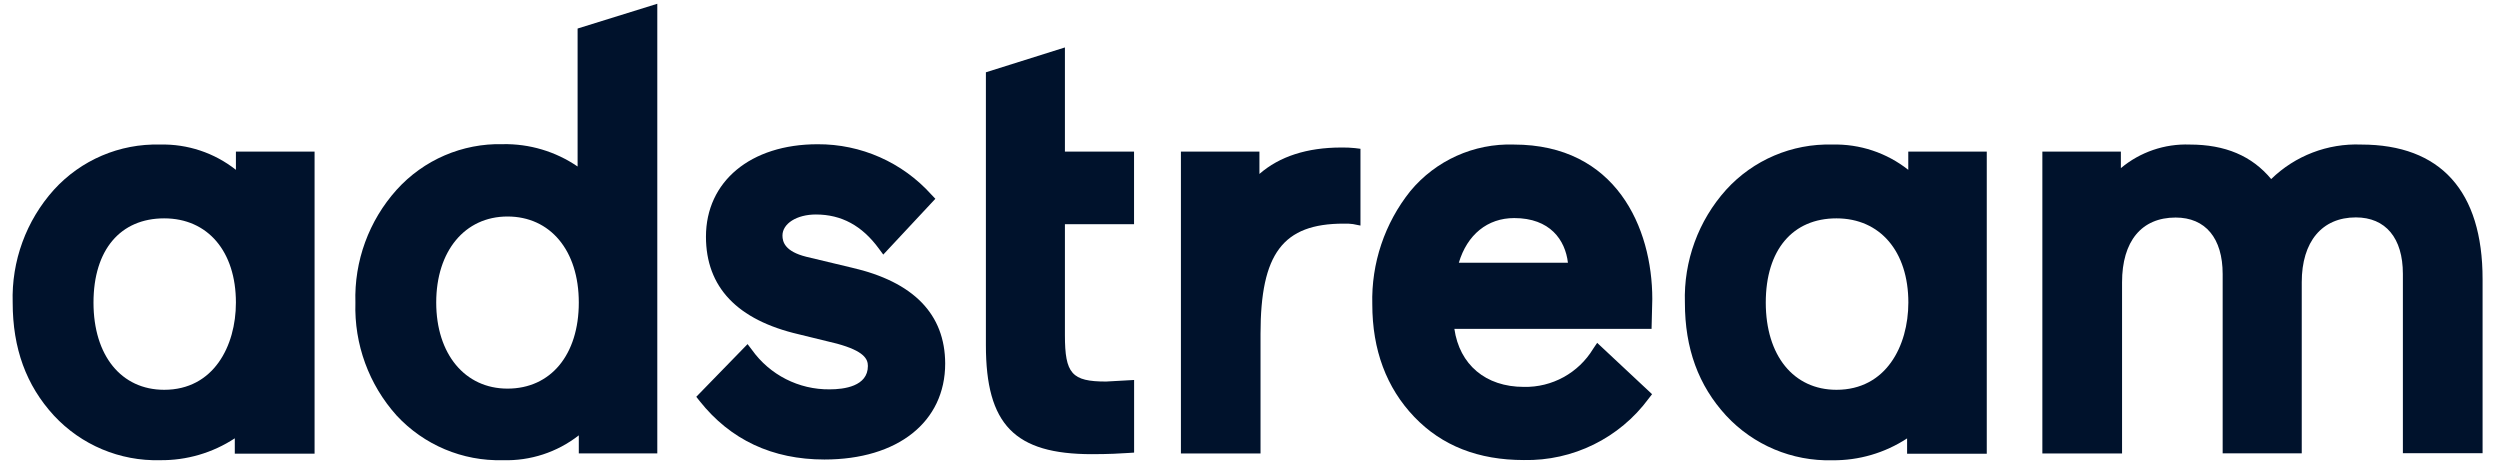<?xml version="1.0" encoding="UTF-8"?> <svg xmlns="http://www.w3.org/2000/svg" xmlns:xlink="http://www.w3.org/1999/xlink" width="123px" height="23px" viewBox="0 0 123 23" version="1.1"><!-- Generator: Sketch 64 (93537) - https://sketch.com --><title>adstream-logo</title><desc>Created with Sketch.</desc><g id="Pages" stroke="none" stroke-width="1" fill="none" fill-rule="evenodd"><g id="Together---About" transform="translate(-149, -5836)" fill="#00122C" fill-rule="nonzero"><g id="Group-14" transform="translate(132.5, 5826.625)"><g id="Group" transform="translate(16.905, 9.56)"><g id="Group-2"><g id="adstream-logo" transform="translate(0.149, 0)"><path d="M27.864,8.007 C26.78,7.266 25.493,6.883 24.181,6.908 C22.197,6.859 20.29,7.679 18.961,9.152 C17.594,10.673 16.867,12.663 16.932,14.706 C16.868,16.75 17.594,18.739 18.961,20.26 C20.304,21.708 22.206,22.509 24.181,22.456 C25.533,22.499 26.857,22.067 27.923,21.234 L27.923,22.123 L31.785,22.123 L31.785,0 L27.864,1.219 L27.864,8.007 Z M24.415,18.935 C22.318,18.935 20.908,17.232 20.908,14.699 C20.908,12.165 22.318,10.467 24.415,10.467 C26.513,10.467 27.923,12.129 27.923,14.699 C27.923,17.269 26.546,18.935 24.415,18.935 Z" id="Shape"></path><path d="M41.347,12.982 L39.111,12.447 C38.064,12.184 37.943,11.715 37.943,11.404 C37.943,10.814 38.649,10.368 39.587,10.368 C40.846,10.368 41.86,10.917 42.687,12.048 L42.903,12.341 L45.466,9.595 L45.268,9.387 C43.841,7.8 41.804,6.9 39.671,6.912 C36.376,6.912 34.179,8.742 34.179,11.459 C34.179,13.941 35.717,15.559 38.744,16.262 L40.626,16.723 C41.966,17.089 42.146,17.481 42.146,17.822 C42.146,18.825 40.97,18.971 40.267,18.971 C38.749,18.989 37.318,18.261 36.438,17.023 L36.226,16.745 L33.703,19.337 L33.868,19.546 C35.384,21.457 37.449,22.423 40.008,22.423 C43.617,22.423 45.949,20.571 45.949,17.701 C45.942,15.277 44.397,13.681 41.347,12.982 Z" id="Path"></path><path d="M51.84,2.149 L47.952,3.372 L47.952,16.797 C47.952,20.706 49.365,22.16 53.169,22.16 C53.985,22.16 54.585,22.127 54.963,22.101 L55.244,22.083 L55.244,18.51 L53.864,18.587 C52.18,18.587 51.84,18.202 51.84,16.302 L51.84,10.847 L55.241,10.847 L55.241,7.274 L51.84,7.274 L51.84,2.149 Z" id="Path"></path><path d="M65.437,7.073 C63.749,7.073 62.398,7.512 61.41,8.373 L61.41,7.274 L57.547,7.274 L57.547,22.127 L61.464,22.127 L61.464,16.244 C61.464,12.29 62.563,10.818 65.554,10.818 C65.708,10.812 65.862,10.819 66.015,10.84 L66.381,10.913 L66.381,7.135 L66.114,7.102 C65.889,7.078 65.663,7.069 65.437,7.073 Z" id="Path"></path><path d="M80.739,14.527 C80.739,11.02 78.953,6.927 73.923,6.927 C71.964,6.863 70.085,7.709 68.834,9.218 C67.571,10.796 66.908,12.77 66.963,14.79 C66.963,17.031 67.659,18.891 69.024,20.322 C70.39,21.753 72.191,22.449 74.417,22.449 C76.834,22.499 79.125,21.372 80.56,19.425 L80.728,19.209 L78.027,16.683 L77.829,16.976 C77.109,18.166 75.808,18.881 74.417,18.85 C72.535,18.85 71.254,17.752 71.001,15.995 L80.703,15.995 L80.739,14.527 Z M71.221,12.74 C71.631,11.364 72.627,10.544 73.945,10.544 C75.709,10.544 76.456,11.62 76.588,12.74 L71.221,12.74 Z" id="Shape"></path><path d="M93.333,8.171 C92.271,7.332 90.949,6.891 89.595,6.927 C87.613,6.872 85.705,7.685 84.371,9.152 C83.004,10.673 82.278,12.663 82.343,14.706 C82.343,16.958 83.006,18.777 84.371,20.263 C85.716,21.712 87.619,22.513 89.595,22.46 C90.901,22.475 92.182,22.1 93.275,21.384 L93.275,22.138 L97.195,22.138 L97.195,7.274 L93.333,7.274 L93.333,8.171 Z M89.8,18.993 C87.688,18.993 86.322,17.309 86.322,14.702 C86.322,12.096 87.655,10.558 89.8,10.558 C91.946,10.558 93.337,12.184 93.337,14.702 C93.333,16.84 92.239,18.993 89.8,18.993 Z" id="Shape"></path><path d="M11.053,8.171 C9.991,7.332 8.668,6.892 7.315,6.927 C5.335,6.874 3.43,7.687 2.098,9.152 C0.732,10.672 0.006,12.66 0.07,14.702 C0.07,16.954 0.733,18.773 2.098,20.26 C3.442,21.708 5.344,22.508 7.319,22.456 C8.625,22.471 9.906,22.097 10.998,21.38 L10.998,22.134 L14.923,22.134 L14.923,7.274 L11.053,7.274 L11.053,8.171 Z M7.524,18.993 C5.411,18.993 4.046,17.309 4.046,14.702 C4.046,12.096 5.378,10.558 7.524,10.558 C9.669,10.558 11.053,12.184 11.053,14.702 C11.053,16.84 9.955,18.993 7.524,18.993 Z" id="Shape"></path><path d="M115.614,6.927 C113.968,6.862 112.368,7.476 111.188,8.625 C110.24,7.483 108.925,6.927 107.183,6.927 C105.948,6.881 104.74,7.295 103.793,8.087 L103.793,7.274 L99.93,7.274 L99.93,22.127 L103.851,22.127 L103.851,13.707 C103.851,11.682 104.81,10.518 106.487,10.518 C107.951,10.518 108.801,11.532 108.801,13.297 L108.801,22.12 L112.692,22.12 L112.692,13.699 C112.692,11.704 113.688,10.511 115.354,10.511 C116.818,10.511 117.668,11.525 117.668,13.289 L117.668,22.112 L121.589,22.112 L121.589,13.546 C121.589,9.215 119.524,6.927 115.614,6.927 Z" id="Path"></path></g></g></g></g></g></g></svg> 